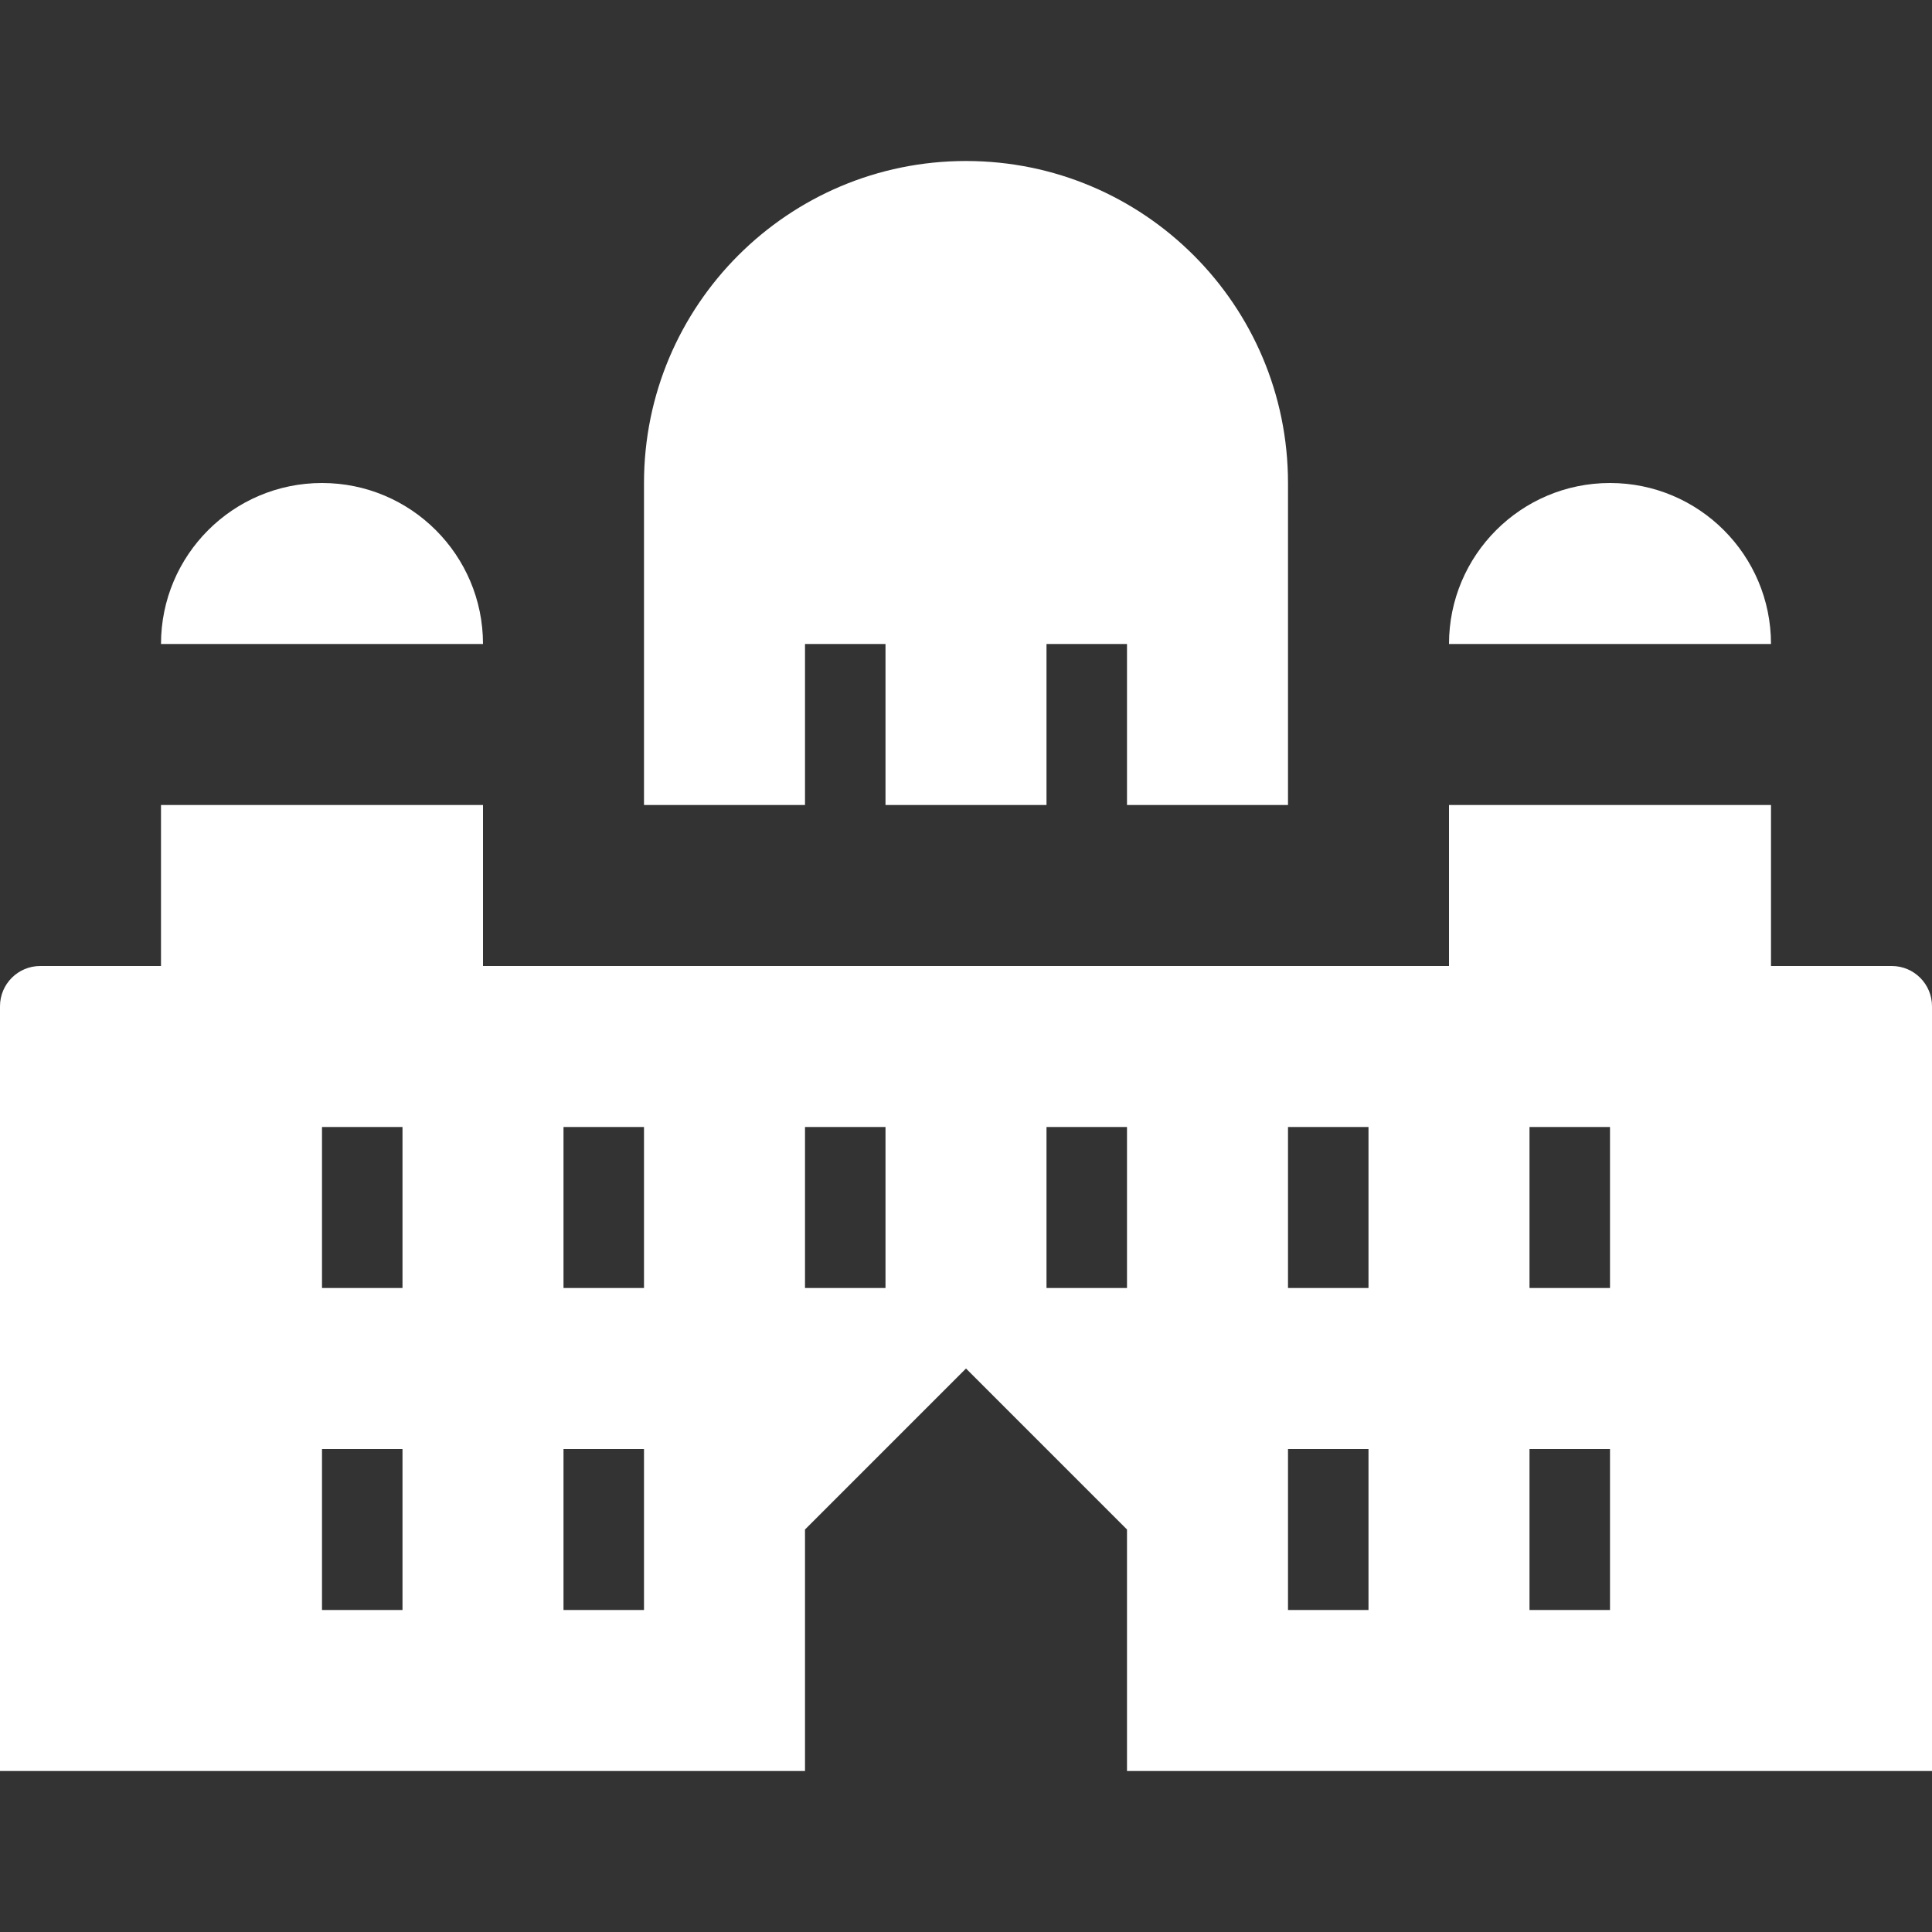 <svg width="48" height="48" viewBox="0 0 48 48" fill="none" xmlns="http://www.w3.org/2000/svg">
<rect x="0" y="0" width="48" height="48" fill="#333333" stroke="none"/>
<path fill-rule="evenodd" clip-rule="evenodd" d="M16 12C16 7.582 19.582 4 24 4C28.418 4 32 7.582 32 12V20H28V16H26V20H22V16H20V20H16V12ZM0 25C0 24.448 0.448 24 1 24H4V20H12V24H36V20H44V24H47C47.552 24 48 24.448 48 25V44H28V38L24 34L20 38V44H0V25ZM8 12C5.791 12 4 13.791 4 16H12C12 13.791 10.209 12 8 12ZM36 16C36 13.791 37.791 12 40 12C42.209 12 44 13.791 44 16H36ZM40 28H38V32H40V28ZM10 36H8V40H10V36ZM34 36H32V40H34V36ZM16 36H14V40H16V36ZM38 36H40V40H38V36ZM32 28H34V32H32V28ZM28 28H26V32H28V28ZM22 28H20V32H22V28ZM16 28H14V32H16V28ZM8 28H10V32H8V28Z" fill="white"/>
</svg>
